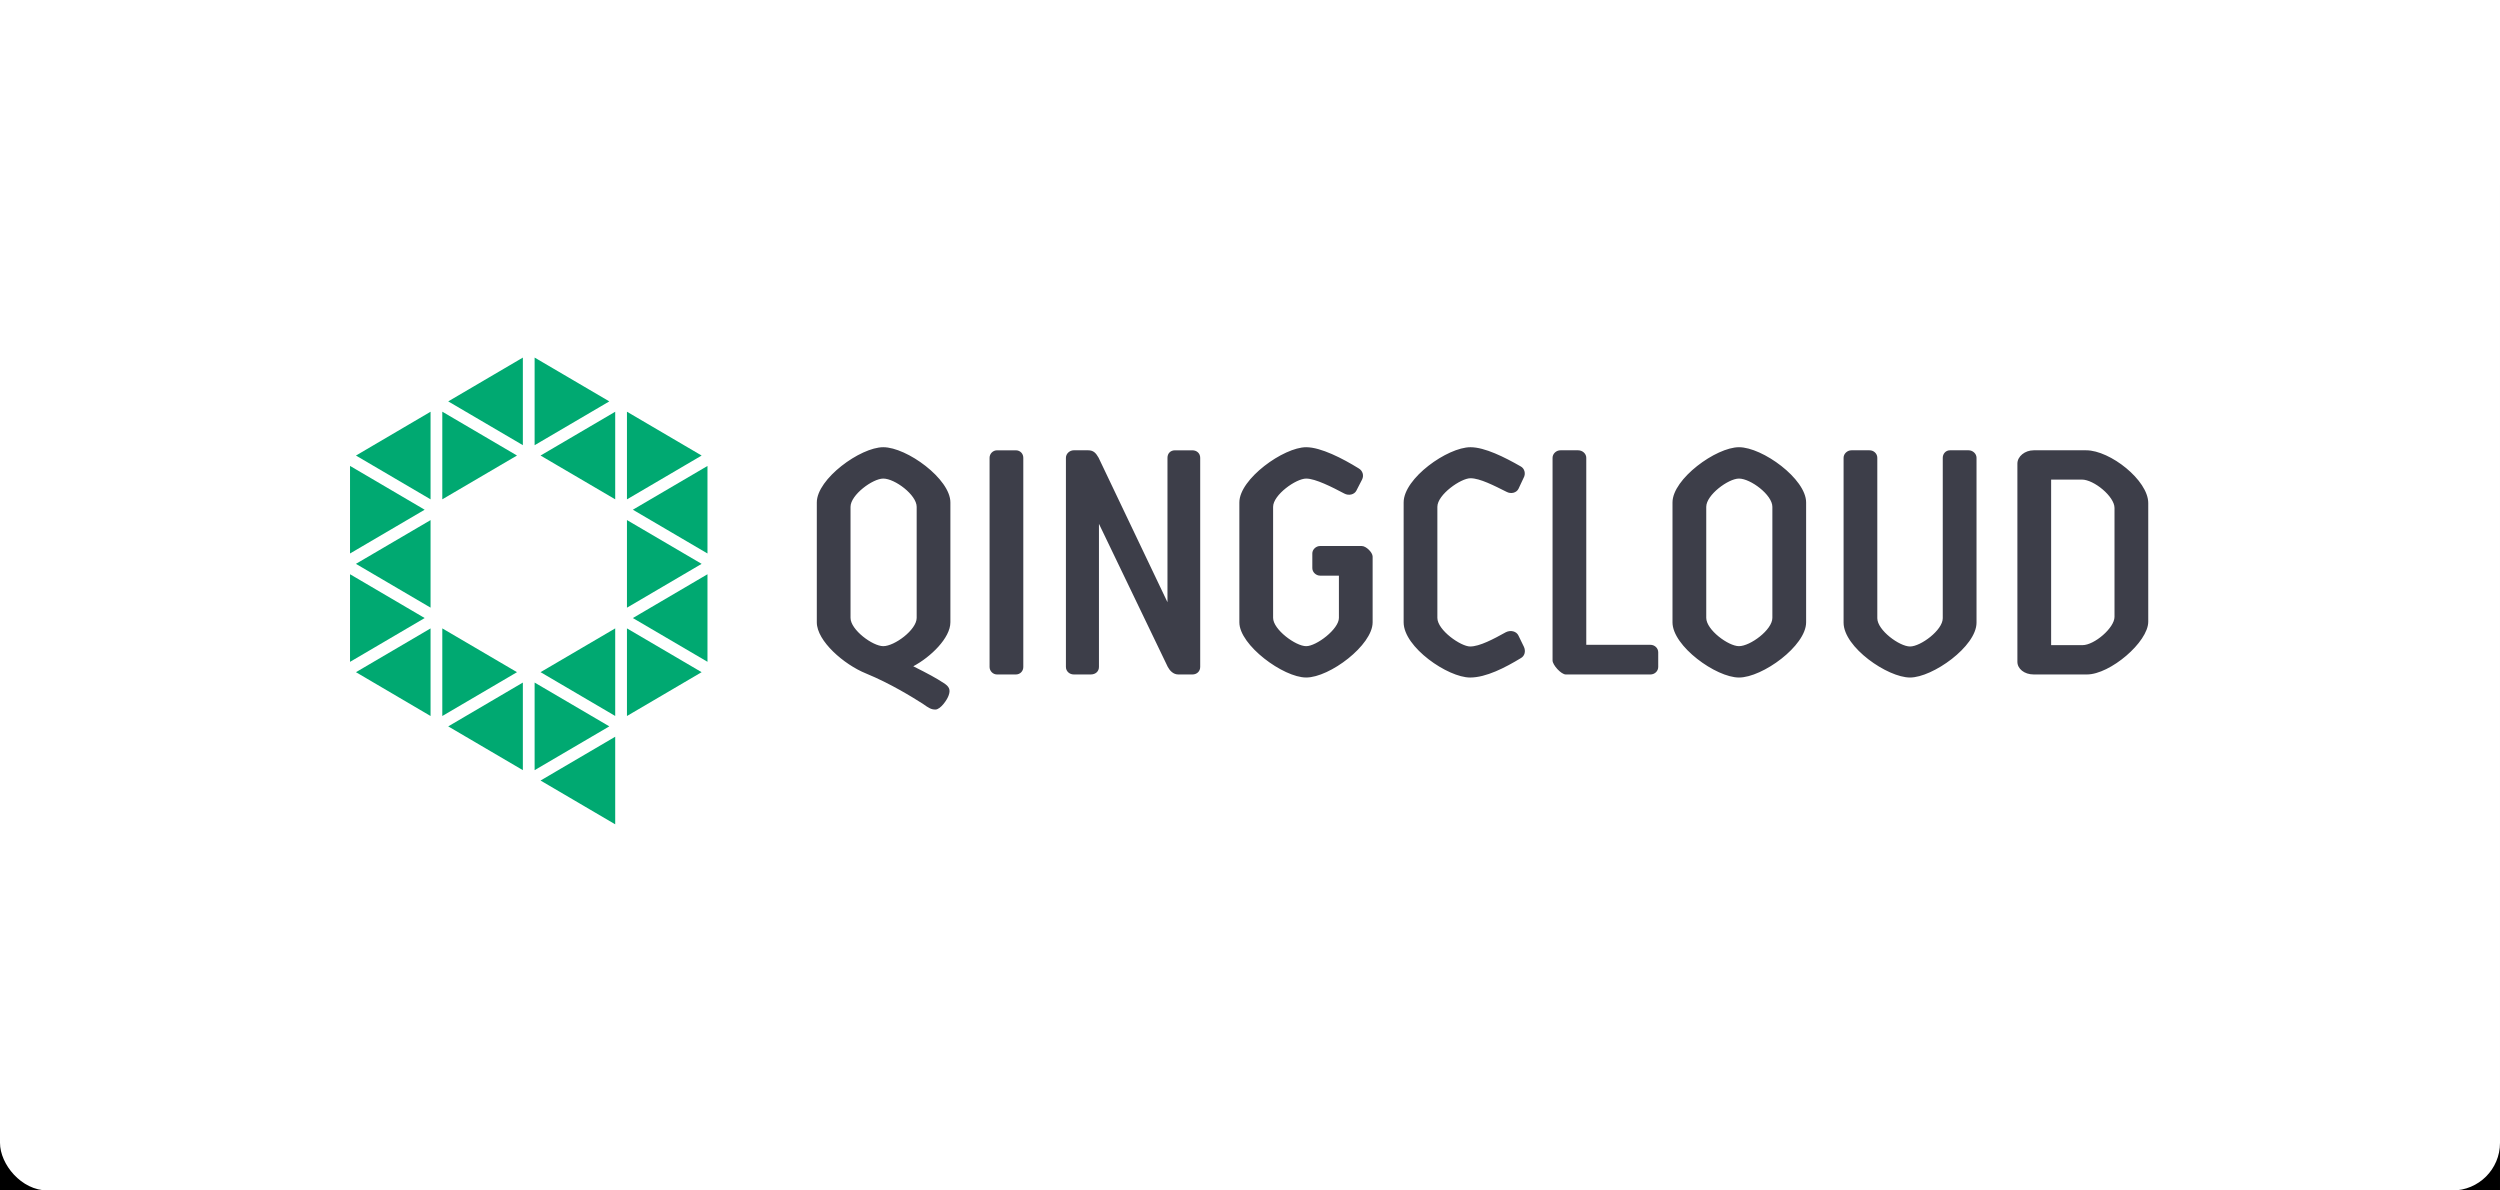 <svg xmlns="http://www.w3.org/2000/svg" xmlns:xlink="http://www.w3.org/1999/xlink" width="210" height="100" viewBox="0 0 210 100">
    <defs>
        <filter id="prefix__b" width="126.7%" height="156%" x="-13.3%" y="-20%" filterUnits="objectBoundingBox">
            <feOffset dy="4" in="SourceAlpha" result="shadowOffsetOuter1"/>
            <feGaussianBlur in="shadowOffsetOuter1" result="shadowBlurOuter1" stdDeviation="4"/>
            <feColorMatrix in="shadowBlurOuter1" result="shadowMatrixOuter1" values="0 0 0 0 0.141 0 0 0 0 0.18 0 0 0 0 0.259 0 0 0 0.06 0"/>
            <feOffset dy="8" in="SourceAlpha" result="shadowOffsetOuter2"/>
            <feGaussianBlur in="shadowOffsetOuter2" result="shadowBlurOuter2" stdDeviation="8"/>
            <feColorMatrix in="shadowBlurOuter2" result="shadowMatrixOuter2" values="0 0 0 0 0.141 0 0 0 0 0.18 0 0 0 0 0.259 0 0 0 0.05 0"/>
            <feMerge>
                <feMergeNode in="shadowMatrixOuter1"/>
                <feMergeNode in="shadowMatrixOuter2"/>
            </feMerge>
        </filter>
        <rect id="prefix__a" width="210" height="100" x="0" y="0" rx="4"/>
    </defs>
    <g fill="none" fill-rule="evenodd">
        <mask id="prefix__c" fill="#fff">
            <use xlink:href="#prefix__a"/>
        </mask>
        <use fill="#000" filter="url(#prefix__b)" xlink:href="#prefix__a"/>
        <use fill="#FFF" xlink:href="#prefix__a"/>
        <g mask="url(#prefix__c)">
            <g fill-rule="nonzero">
                <g fill="#00A971">
                    <path d="M23.664 22.784L29.936 26.463 23.664 30.145zM24.16 21.916L30.428 18.237 30.428 25.591zM23.664 13.685L29.936 17.364 23.664 21.046zM.9 8.266L7.167 4.586 7.167 11.945zM.402 9.136L6.671 12.816.402 16.493zM.402 18.236L6.673 21.916.402 25.596zM23.664 4.584L29.937 8.266 23.664 11.947zM24.16 12.816L30.428 9.14 30.428 16.493zM16.406 8.266L22.677 4.586 22.677 11.943zM16.406 26.461L22.677 22.784 22.677 30.141zM8.651 3.716L14.92.037 14.92 7.394zM15.908.036L22.182 3.716 15.908 7.397zM15.908 27.335L22.182 31.014 15.908 34.694zM16.406 35.565L22.677 31.885 22.677 39.243zM8.153 22.784L14.427 26.463 8.153 30.145zM8.153 4.581L14.427 8.264 8.153 11.943zM.897 17.364L7.167 13.689 7.167 21.042zM.9 26.463L7.167 22.786 7.167 30.145zM8.651 31.016L14.92 27.335 14.92 34.694z" transform="translate(29 30)"/>
                </g>
                <g fill="#3D3E49">
                    <path d="M11.63 14.773c0 1.314-1.659 2.917-3.118 3.69 1.26.632 1.945 1.003 2.548 1.403.457.284.6.545.429 1.029-.116.373-.688 1.203-1.116 1.203-.345 0-.545-.116-1.061-.486-.858-.543-2.69-1.689-4.78-2.549C2.7 18.321.41 16.346.41 14.773V4.7C.41 2.724 4.072.062 5.992.062c1.975 0 5.639 2.663 5.639 4.638v10.073zm-8.388-.374c0 1.002 1.862 2.375 2.75 2.375.944 0 2.806-1.373 2.806-2.375v-9.33c0-1.001-1.833-2.373-2.806-2.373-.888 0-2.75 1.372-2.75 2.373v9.33zM17.756 18.52c0 .345-.257.632-.631.632h-1.573c-.346 0-.63-.287-.63-.632V.95c0-.343.284-.628.63-.628h1.573c.373 0 .63.285.63.628v17.57zM24.11 6.501v12.02c0 .372-.285.63-.685.63h-1.433c-.343 0-.657-.257-.657-.63V.95c0-.344.314-.63.657-.63h1.202c.459 0 .66.229.889.63l5.783 12.132V.95c0-.373.257-.628.63-.628h1.46c.373 0 .659.255.659.628v17.57c0 .373-.285.632-.659.632h-1.173c-.43 0-.718-.317-.89-.632L24.112 6.501zM42.032 8.99c0-.344.314-.629.657-.629h3.494c.373 0 .916.544.916.887v5.524c0 1.916-3.607 4.635-5.583 4.635-1.918 0-5.612-2.719-5.612-4.635V4.7c0-1.976 3.722-4.638 5.612-4.638 1.232 0 3.064.944 4.409 1.776.345.2.459.6.286.942l-.486.945c-.171.316-.63.43-1.002.23-1.03-.545-2.433-1.259-3.206-1.259-.858 0-2.778 1.372-2.778 2.373v9.33c0 .973 1.89 2.375 2.778 2.375.859 0 2.75-1.43 2.75-2.375V10.85H42.69c-.343 0-.657-.287-.657-.63V8.99h-.001zM52.537 14.399c0 1.032 1.975 2.402 2.75 2.402.8 0 1.974-.628 3.004-1.2.402-.2.888-.085 1.06.288l.458.943c.171.373.057.773-.257.944-1.317.801-2.92 1.632-4.265 1.632-1.863 0-5.583-2.545-5.583-4.635V4.7c0-2.032 3.692-4.638 5.611-4.638 1.202 0 2.862.834 4.208 1.604.344.172.458.629.258.972l-.429.916c-.172.344-.63.457-1.002.257-1.031-.514-2.234-1.143-3.035-1.143-.802 0-2.778 1.373-2.778 2.4v9.33zM62.213 17.976V.95c0-.344.314-.629.659-.629h1.489c.37 0 .684.285.684.629v15.71h5.385c.37 0 .659.286.659.629v1.231c0 .345-.288.632-.66.632h-7.1c-.401 0-1.116-.804-1.116-1.176zM83.512 14.773c0 1.973-3.665 4.635-5.64 4.635-1.92 0-5.584-2.634-5.584-4.635V4.7c0-1.976 3.665-4.638 5.583-4.638 1.976 0 5.641 2.663 5.641 4.638v10.073zm-8.389-.374c0 1.002 1.86 2.375 2.748 2.375.945 0 2.806-1.373 2.806-2.375v-9.33c0-1.001-1.832-2.373-2.806-2.373-.888 0-2.748 1.372-2.748 2.373v9.33zM92.241 19.408c-1.89 0-5.582-2.545-5.582-4.61V.95c0-.344.314-.629.659-.629h1.517c.37 0 .657.285.657.629v13.478c0 1.003 1.863 2.373 2.75 2.373.889 0 2.748-1.37 2.748-2.373V.95c0-.344.258-.629.604-.629h1.572c.345 0 .66.285.66.629v13.849c-.001 2.002-3.695 4.609-5.585 4.609zM112.251 14.715c0 1.717-3.207 4.436-5.153 4.436h-4.467c-.802 0-1.372-.488-1.372-1.06V1.437c0-.602.628-1.116 1.372-1.116h4.41c2.003 0 5.21 2.518 5.21 4.434v9.96zm-2.835-9.559c0-.945-1.717-2.376-2.747-2.376h-2.576v13.908h2.634c1 0 2.69-1.457 2.69-2.373V5.156z" transform="translate(29 30) translate(39.202 7.504)"/>
                </g>
            </g>
        </g>
    </g>
</svg>
